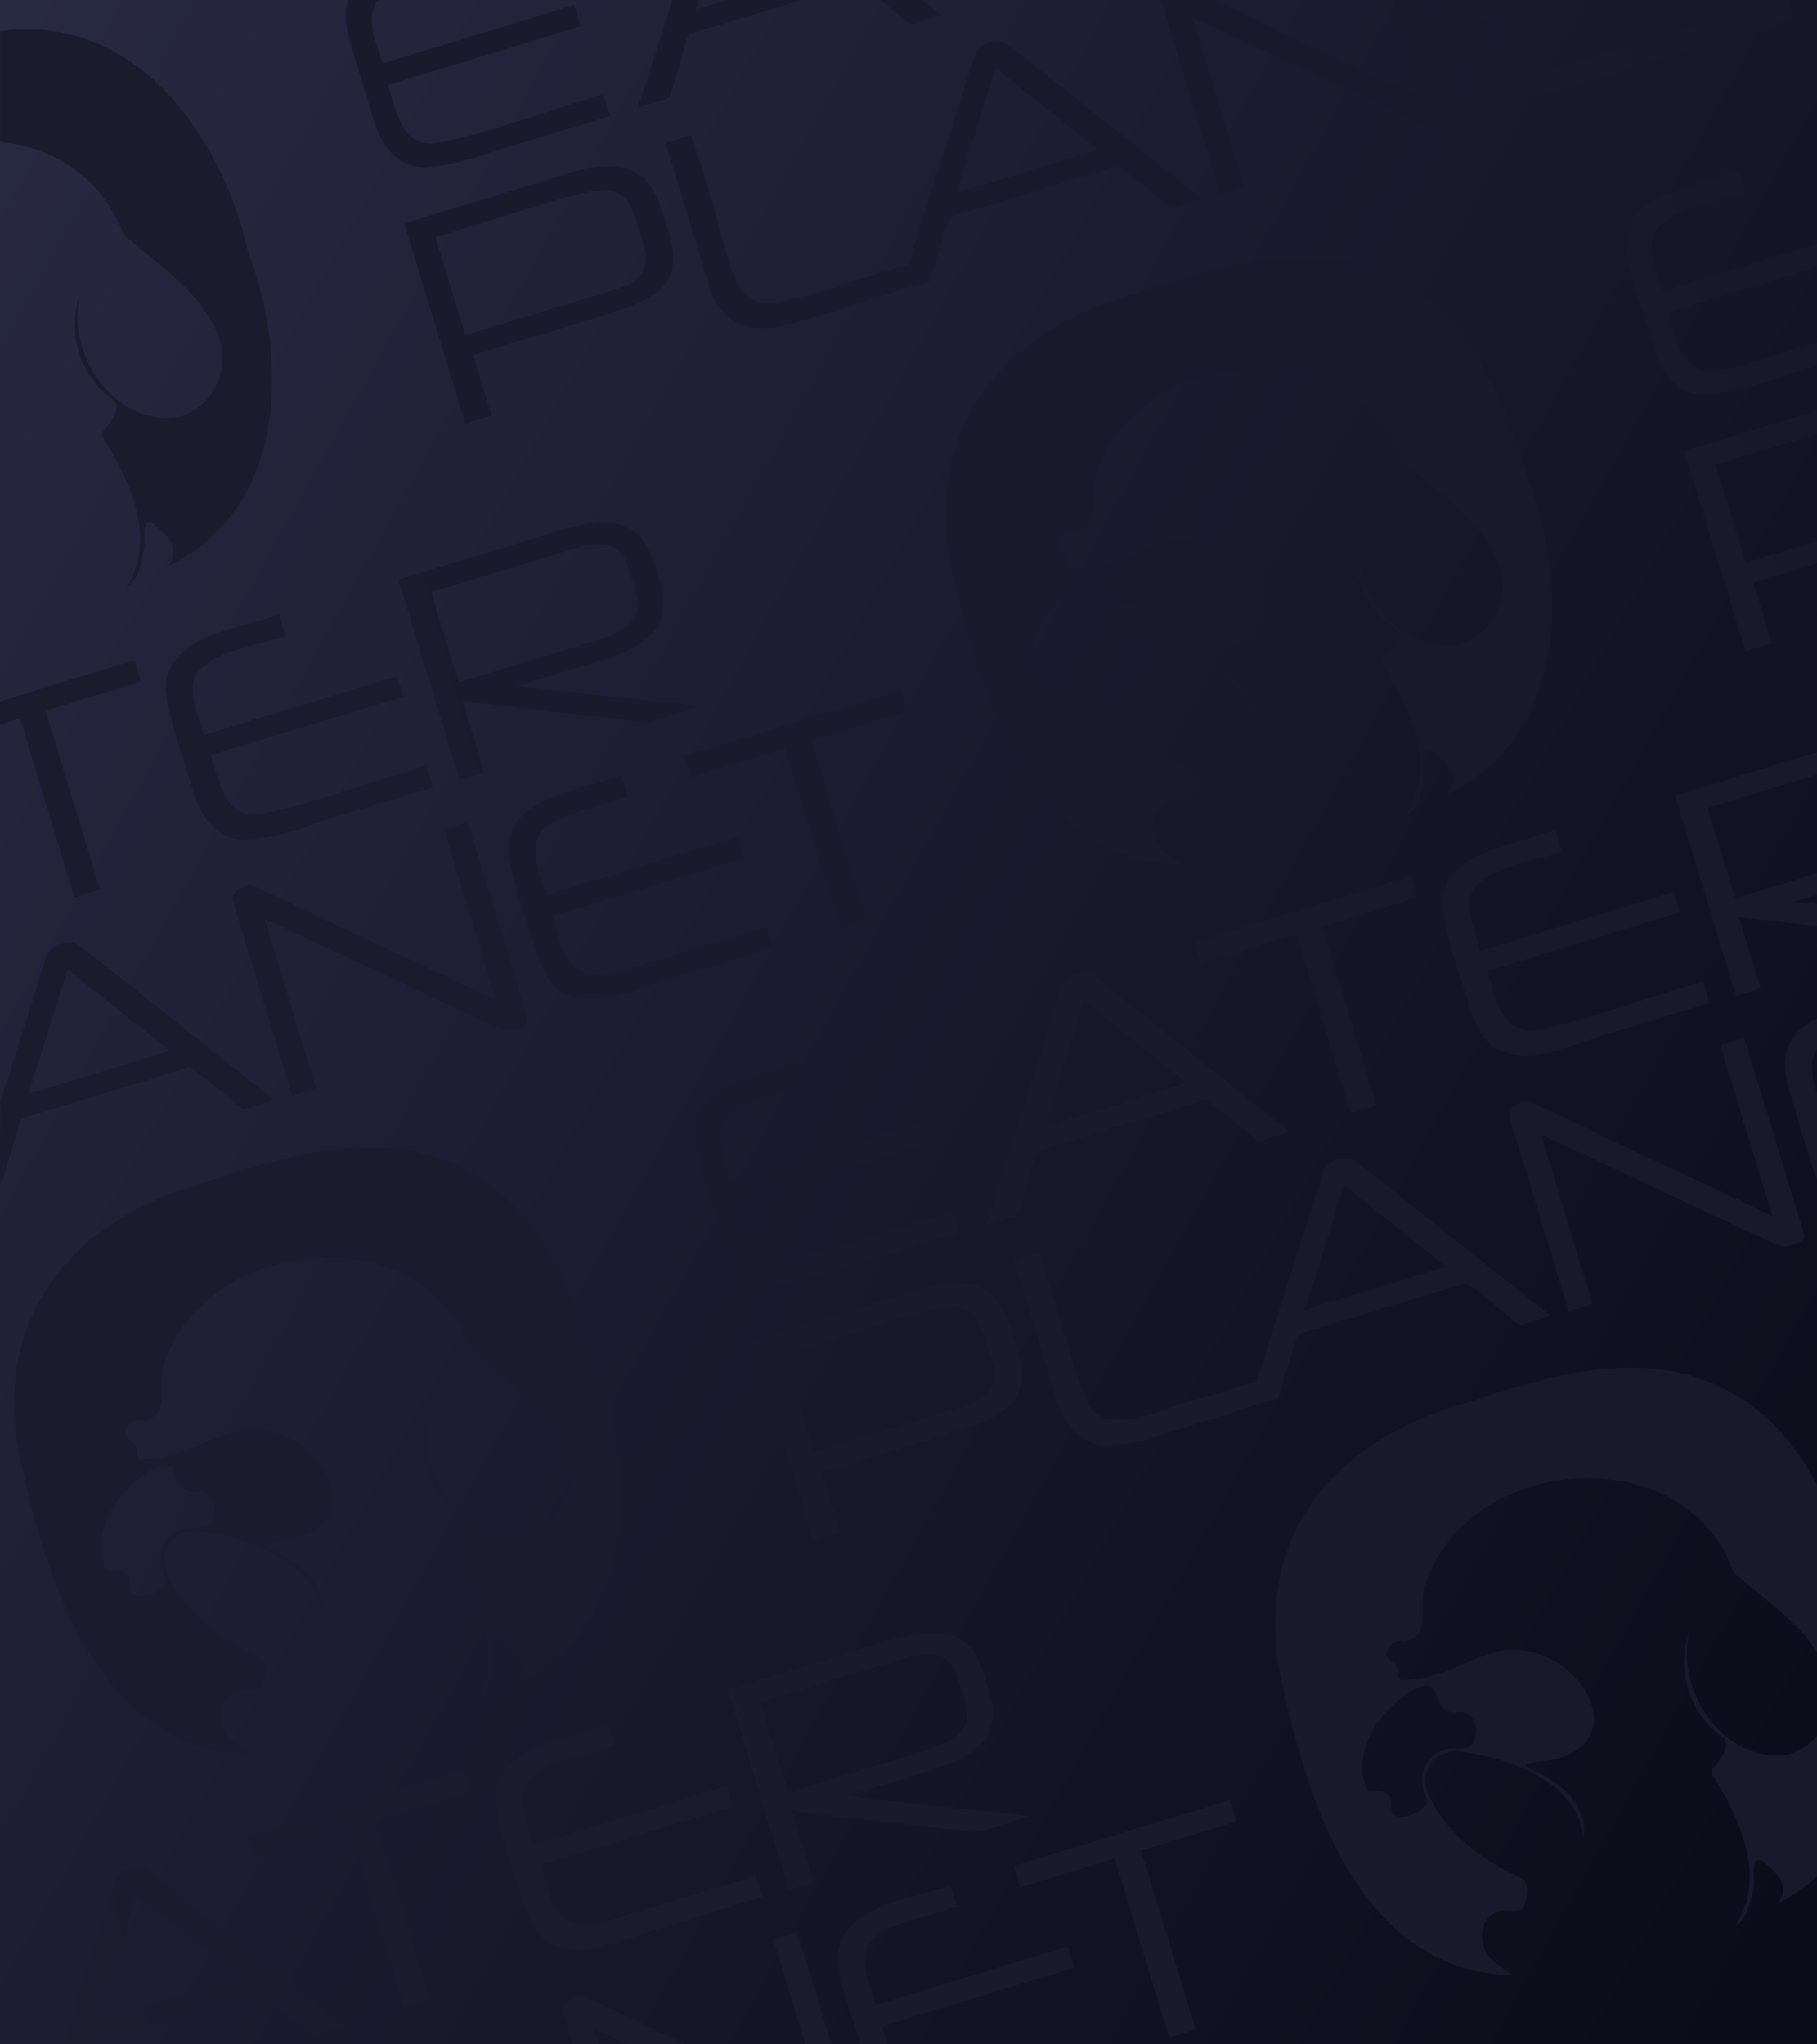 <svg xmlns="http://www.w3.org/2000/svg" xmlns:xlink="http://www.w3.org/1999/xlink" viewBox="0 0 1920 2160"><defs><linearGradient id="a" x1="-215.237" y1="-116.073" x2="2079.515" y2="1168.037" gradientUnits="userSpaceOnUse"><stop offset="0" stop-color="#282942"/><stop offset="1" stop-color="#0c0b19"/></linearGradient><linearGradient id="b" x1="-1337.426" y1="81.776" x2="4642.907" y2="-1576.291" gradientUnits="userSpaceOnUse"><stop offset="0" stop-color="#1c1d30"/><stop offset="1" stop-color="#151424"/></linearGradient><linearGradient id="c" x1="-1330.591" y1="106.297" x2="4649.651" y2="-1551.744" xlink:href="#b"/><linearGradient id="d" x1="-1348.718" y1="40.055" x2="4630.839" y2="-1617.797" xlink:href="#b"/><linearGradient id="e" x1="-1282.502" y1="284.635" x2="4702.049" y2="-1374.601" xlink:href="#b"/><linearGradient id="f" x1="-1284.887" y1="269.984" x2="4694.742" y2="-1387.887" xlink:href="#b"/><linearGradient id="g" x1="-1280.277" y1="269.53" x2="4688.85" y2="-1385.43" xlink:href="#b"/><linearGradient id="h" x1="-1275.72" y1="304.207" x2="4704.529" y2="-1353.836" xlink:href="#b"/><linearGradient id="i" x1="-1264.779" y1="343.57" x2="4715.423" y2="-1314.46" xlink:href="#b"/><linearGradient id="j" x1="-1283.06" y1="277.699" x2="4697.146" y2="-1380.333" xlink:href="#b"/><linearGradient id="k" x1="-1320.546" y1="173.761" x2="4694.928" y2="-1494.049" xlink:href="#b"/><linearGradient id="l" x1="-1184.753" y1="632.333" x2="4795.465" y2="-1025.702" xlink:href="#b"/><linearGradient id="m" x1="-1183.5" y1="637.775" x2="4797.583" y2="-1020.5" xlink:href="#b"/><linearGradient id="n" x1="-1181.711" y1="643.395" x2="4798.59" y2="-1014.663" xlink:href="#b"/><linearGradient id="o" x1="-1113.801" y1="895.416" x2="4873.958" y2="-764.71" xlink:href="#b"/><linearGradient id="p" x1="-1109.842" y1="902.643" x2="4870.459" y2="-755.415" xlink:href="#b"/><linearGradient id="q" x1="-1114.491" y1="888.179" x2="4867.674" y2="-770.396" xlink:href="#b"/><linearGradient id="r" x1="-1115.807" y1="881.102" x2="4864.484" y2="-776.953" xlink:href="#b"/><linearGradient id="s" x1="-1193.172" y1="598.58" x2="4785.41" y2="-1059.001" xlink:href="#b"/><linearGradient id="t" x1="-1122.693" y1="856.28" x2="4857.609" y2="-801.777" xlink:href="#b"/><linearGradient id="u" x1="-1163.233" y1="741.588" x2="4837.315" y2="-922.084" xlink:href="#b"/><linearGradient id="v" x1="-1029.719" y1="1191.642" x2="4950.583" y2="-466.416" xlink:href="#b"/><linearGradient id="w" x1="-1024.633" y1="1210" x2="4955.669" y2="-448.058" xlink:href="#b"/><linearGradient id="x" x1="-1021.935" y1="1217.877" x2="4956.946" y2="-439.787" xlink:href="#b"/><linearGradient id="y" x1="-1028.665" y1="1196.904" x2="4952.431" y2="-461.374" xlink:href="#b"/><linearGradient id="z" x1="-1026.727" y1="1202.417" x2="4953.565" y2="-455.638" xlink:href="#b"/><linearGradient id="aa" x1="-953.295" y1="1475.587" x2="5034.186" y2="-184.462" xlink:href="#b"/><linearGradient id="ab" x1="-957.086" y1="1453.958" x2="5023.411" y2="-204.153" xlink:href="#b"/><linearGradient id="ac" x1="-950.086" y1="1460.267" x2="5019.039" y2="-194.692" xlink:href="#b"/><linearGradient id="ad" x1="-965.528" y1="1423.442" x2="5014.911" y2="-234.654" xlink:href="#b"/><linearGradient id="ae" x1="-952.959" y1="1468.39" x2="5027.248" y2="-189.642" xlink:href="#b"/><linearGradient id="af" x1="-987.684" y1="1359.69" x2="5012.973" y2="-304.011" xlink:href="#b"/><linearGradient id="ag" x1="-857.998" y1="1810.957" x2="5122.221" y2="152.922" xlink:href="#b"/><linearGradient id="ah" x1="-853.875" y1="1825.91" x2="5126.402" y2="167.859" xlink:href="#b"/><linearGradient id="ai" x1="-856.735" y1="1816.462" x2="5124.364" y2="158.183" xlink:href="#b"/><linearGradient id="aj" x1="-854.954" y1="1822.018" x2="5125.338" y2="163.963" xlink:href="#b"/><linearGradient id="ak" x1="-804.382" y1="2004.39" x2="5175.858" y2="346.35" xlink:href="#b"/><linearGradient id="al" x1="-799.907" y1="2561.026" x2="5179.964" y2="903.088" xlink:href="#b"/><linearGradient id="am" x1="-798.346" y1="2028.778" x2="5184.003" y2="370.153" xlink:href="#b"/><linearGradient id="an" x1="-789.052" y1="2059.726" x2="5191.24" y2="401.671" xlink:href="#b"/><linearGradient id="ao" x1="-833.481" y1="1913.293" x2="5154.466" y2="253.115" xlink:href="#b"/><linearGradient id="ap" x1="-788.684" y1="2061.294" x2="5191.743" y2="403.202" xlink:href="#b"/></defs><path d="M1890.789-537.974H.811v2160h1920v-2160Z" transform="translate(-0.811 537.974)" fill="url(#a)"/><path d="M678.535-435.345l-3.555,10.923,31.5-9.609,2.426-1.724c2.3-8.574,5.234-18.323,8.439-27.171l-.275-.9c2.283-5.414,8.627-38.066,13.793-38.644l116.4-35.5H769.851L735.98-527.643l3.274-10.331H711.247l-31.11,98.205C679.512-438.595,679.161-436.52,678.535-435.345Z" transform="translate(-0.811 537.974)" fill="url(#b)"/><path d="M960.387-514.427l2.623,2.151,32.4-9.884-19.833-15.814H930.649C940.571-530.128,950.722-522.352,960.387-514.427Z" transform="translate(-0.811 537.974)" fill="url(#c)"/><path d="M372.1-488.478l22.786,74.713c7.78,27.128,24.487,54.122,57.3,52.379,40.271-3.648,65.495-16.295,109.383-28.442,25.225-7.643,58.992-18.033,83.709-25.534l-6.863-22.5c-55,14.742-122.808,41.752-178.141,51.388-35.818,3.358-41.115-36.021-49.317-61.7L614.377-510.23l-6.863-22.5L404.993-470.961l-.275-.9c-5.552-20.889-19.245-46.31-4.269-66.113H369.057C363.474-522.454,367.637-503.747,372.1-488.478Z" transform="translate(-0.811 537.974)" fill="url(#d)"/><path d="M520.446-98.846l-19.491-63.911c41.82-12.94,105.657-32.094,146.716-44.751,17.237-5.8,34.44-11.378,49.109-22.85,20.715-16.73,17.174-44.462,9.157-66.746-4.2-14.247-8.5-29.994-17.052-43.009-19.247-30.44-58.126-23.588-87.137-14.745-47.668,14.37-124.9,38.217-173.718,52.987L492.543-90.335ZM461.9-287.6c42.645-11.168,126.207-42.45,171.841-49.466,32.126-3.177,37.7,25.723,44.846,50.278,11.861,29.111,1.155,46.75-28.5,54.934-48.9,14.979-108.23,32.97-157.516,48.047L461-287.329Z" transform="translate(-0.811 537.974)" fill="url(#e)"/><path d="M1272.732-390.291c1.434,4.7,15.816,51.858,17.57,57.61l25.2-7.687L1260.874-519.5c66.286,30.435,181.664,86.046,248.853,115.955,8.615,4.352,17.918,1.2,26.576-3.188,4.61-3.28,2.358-8.761.931-13.075-7.806-26.657-27.878-90.648-36.038-118.167h-27.547l32.069,105.151c-44.35-22.187-90.607-42.946-135.586-63.92-43.307-20.45-40-19.53-86.24-41.231h-56.116C1242.559-488.717,1258.074-438.619,1272.732-390.291Z" transform="translate(-0.811 537.974)" fill="url(#f)"/><path d="M981.921-240.587l-29.983,9.145h0L983.4-240.9c6.98-21.759,12.562-43.173,19.859-65.23-.275-.9,1.251-2.35,3.051-2.9l88.209-26.9,85.509-26.082a3.757,3.757,0,0,1,4.149.7c19.315,13.727,36.161,29.061,54.55,43.379l32.4-9.884c-59.945-48.347-135.758-107.526-194.862-155.052-9.692-6.847-16.626-15.089-30.692-10.315-8.719,2.708-14.079,9.384-16.234,17.741-6.824,21.051-60.718,191.8-68.756,216.767l-8.644,27.233ZM1052.907-465.9l107.926,86.132L1011.417-334.2Z" transform="translate(-0.811 537.974)" fill="url(#g)"/><path d="M1560.227-457.32c16.711,29.719,55.9,24.263,83.538,15.842L1798.581-488.7l-6.863-22.5c-54.955,14.754-121.468,41.3-177.241,51.114-35.01,2.045-41.361-35.812-49.317-61.7l53.046-16.18h-86.512C1541.342-510.393,1545.462-481.724,1560.227-457.32Z" transform="translate(-0.811 537.974)" fill="url(#h)"/><path d="M1867.142-515.515l1.647,5.4,27.9-8.511-5.9-19.349h-30.5C1862.49-530.769,1864.816-523.141,1867.142-515.515Z" transform="translate(-0.811 537.974)" fill="url(#i)"/><path d="M748.832-240.331c13.939,49.807,48.889,56.747,94.749,42.923,30.936-9.5,74-22.129,108.357-34.034l8.644-27.233c-216.69,65.685-158.394,71.7-229.495-136.618l-27,8.237C718.709-339.1,734.257-288.121,748.832-240.331Z" transform="translate(-0.811 537.974)" fill="url(#j)"/><path d="M131.538-290.147c35.207,31.568,79.766,58.316,98.542,103.752,16.107,33.459-1.715,78.25-40.693,89.155C121.29-87.109,69.21-165.8,85.583-227.92c-14.419,39.819-1.318,86,32.867,110.994,12.921,6.882-.337,24.7-6.791,32.572-4.577,4.348-4.028,6.148-.581,11,27.842,44.22,55.874,106.647,23.069,156.289,12.678-6.818,16.463-26.667,18.92-41.191,1.679-7.4-4.207-33.153,9.613-26.545,13.394,11.657,31.486,25.816,14.9,45.633C304.545-.417,306.39-157.909,262.39-273.981c-28-122.941-120.655-250.99-261.451-231.137v117.07C58.714-382.287,107.717-350.926,131.538-290.147Z" transform="translate(-0.811 537.974)" fill="url(#k)"/><path d="M484.754,280.7l1.647,5.4,26.1-7.962c-.371-1.219-22.705-74.449-23.06-75.613,24.251,4.24,151.421,17.331,192.9,22.825,18.152-2.854,41.565-12.549,59.681-17.221C681.144,201.508,611.81,194.778,547.6,186.75c23.351-7.331,63.567-19.239,86.409-26.357,18.095-5.113,38.466-13.17,52.161-25.748,15.924-13.468,18.7-35.6,13-54.144-4.369-14.135-8.749-32.411-17.877-45.71-19.606-30.978-61.279-20.42-91.089-11.571-46.1,13.907-121.09,37.044-168.318,51.339Zm47.233-216.1,66.607-20.316c26.773-8.731,58.554-15.675,67.06,19.886,5.847,21.186,18.706,44.421-3.329,60.048-10.017,7.577-23.427,12.034-35.531,15.757-41.581,12.755-99.2,30.206-141.315,43.1l-29.1-95.416Z" transform="translate(-0.811 537.974)" fill="url(#l)"/><path d="M263.605,349.133c27.7-1.87,51.255-9.95,78.506-20.009l116.112-35.417-6.863-22.5c-55.223,14.835-122.487,41.614-178.142,51.388-35.391,3.833-41.385-37.071-49.591-62.605l203.422-62.047c-2.141-7.019-4.451-14.6-6.589-21.6L216.139,238.657c-4.35-15.16-10.784-31.129-11.3-46.732-4.235-40.377,69.015-46.436,97.35-58.226l-6.864-22.5c-41.924,15.827-119.73,22.213-119.335,79.689,3.2,36.052,21.784,79.418,29.342,109.119C214.1,327.032,231.877,351.771,263.605,349.133Z" transform="translate(-0.811 537.974)" fill="url(#m)"/><path d="M69.675,377.784c3.28,10.755,6.6,21.641,9.883,32.406l27-8.237L48.91,212.921l100.81-30.749-6.863-22.5L.939,202.956v24.6l20.968-6.4Z" transform="translate(-0.811 537.974)" fill="url(#n)"/><path d="M292.619,563.626l17.02,55.81,25.2-7.687L280.211,432.618c32.447,15.469,110.7,51.32,151.481,70.879,23.3,11.315,71.476,33.6,81.479,38.117,10.484,3.776,20.127,11.98,31.942,7.966,9.246-2.455,17.033-5.847,11.457-17.27-8.092-26.406-52.533-172.353-61.492-201.635l-25.2,7.687,55.18,180.932C445.8,480.721,376.63,449.571,296.247,411c-9.434-3.035-25.612-15.21-34.492-13.093-8.374,2.633-18.278,8.08-14.158,18.095C262.614,465.242,277.873,515.277,292.619,563.626Z" transform="translate(-0.811 537.974)" fill="url(#o)"/><path d="M6.965,697.982c4.608-17.147,10.117-34.57,15.626-51.992-.275-.9,1.25-2.35,3.051-2.9l88.209-26.9L199.36,590.1a3.755,3.755,0,0,1,4.149.7c19.315,13.726,36.161,29.061,54.55,43.379l32.4-9.884C225.926,572.979,148.578,510.635,84.207,460.917c-9.027-7.288-29.141-1.8-33.3,10.16-5.177,12.548-9.035,26.7-13.246,40.443L.939,627.213c.531,1.009-.765,83.309.318,84.317l-.318.1v.984l1.494-.456Zm65.279-211.77L180.17,572.344,30.754,617.918Z" transform="translate(-0.811 537.974)" fill="url(#p)"/><path d="M581.347,332.9c23.841-14.62,56.3-19.877,82.611-29.134l-6.864-22.5c-40.524,15.469-120,21.787-118.709,78.514,3.17,36.766,20.025,73.153,28.792,107.318,5.617,17.273,12.923,35.01,29.228,44.216,39.218,18.542,91.175-11.29,136.005-21.8,25.244-7.519,60-18.436,85.508-26.084l-6.863-22.5c-54.955,14.753-121.468,41.3-177.241,51.114-35.01,2.045-41.361-35.812-49.317-61.705l203.421-62.047-6.863-22.5L577.634,407.819C570.489,384.127,555.527,350.158,581.347,332.9Z" transform="translate(-0.811 537.974)" fill="url(#q)"/><path d="M952.326,191.207,723.7,260.941l6.863,22.5,99.91-30.474c2.92,9.572,56.362,184.8,57.651,189.032l27.9-8.511L858.379,244.46l100.81-30.749Z" transform="translate(-0.811 537.974)" fill="url(#r)"/><path d="M1757.62-230.538l-.274-.9c-3.86-15.35-11.418-29.654-11.027-45.831-.313-25.22,25.655-35.974,46.32-41.676,13.4-4.151,38.523-11.706,52.205-15.924l-6.863-22.5c-143.908,40.846-133.031,48.171-90.463,184.032,7.773,27.117,24.49,54.128,57.294,52.379,41.4-3.76,71.206-18.165,116-30.461v-24.6c-35.773,9.4-71.285,25.266-107.911,29.966-35.818,3.359-41.113-36.021-49.317-61.7l157.228-47.957v-24.6Z" transform="translate(-0.811 537.974)" fill="url(#s)"/><path d="M1780.658-61.449l64.513,211.537,27.9-8.511-19.491-63.911,67.228-20.506V33.547l-75.617,23.064L1813.623-46.906,1920.811-79.6v-24.6Z" transform="translate(-0.811 537.974)" fill="url(#t)"/><path d="M1010.473,80.986c28.757,127.8,86.239,292.536,241.562,295.278-7.048-3.754-13.47-8.682-19.892-13.61-22.165-17.837-17.844-58.511,17.777-54.617,11,.58,12.876-2.944,14.2-8.268,2.655-10.649,5.036-22.2-6.436-27.554-39.739-17.4-75.922-45.714-94.851-85.2-12.737-25.632,6.075-51.048,33.947-46.758,54.019,6.152,128.25,36.641,128.6,92.617,8.394-37-28.141-63.241-57.583-75.906-7.048-3.754,2.5-4.7,6.1-5.8,123.448-8.137,42.071-142.706-45.864-114.9-30.329,10.235-58.461,27.67-91.81,28-12.8-.031-.792-15.5-12.889-19.681-14.1-7.508,1.238-24.975,12.16-21.419,5.05.427,9.55-.945,12.327-4.744,16.431-13.867,2.444-37.15,10.927-54.5,13.749-48.468,61.517-88.62,105.622-102.072,92.984-27.378,184.317-2.106,219.794,88.413,35.207,31.569,79.766,58.317,98.542,103.752,16.107,33.459-1.715,78.251-40.694,89.156-68.147,10.126-120.139-68.555-103.8-130.68-14.42,39.818-1.318,86,32.867,110.993,12.921,6.882-.338,24.7-6.792,32.572-4.577,4.348-4.028,6.149-.58,11,27.842,44.22,55.874,106.648,23.069,156.29,12.678-6.819,16.463-26.667,18.92-41.191,1.679-7.4-4.208-33.153,9.613-26.546,13.393,11.657,31.485,25.817,14.9,45.634C1657.132,240,1659.047,82.517,1615.017-33.559c-24.149-79.212-57.628-166.406-136.053-207.422-88.371-47.821-191.882-16.248-281.068,13.907C1050.357-185.023,970.379-73.062,1010.473,80.986Zm139.222-8.03c31.306-13.484,10.662,25.281,41.31,25.772,15.3-4.667,24.393,12.237,20.486,25.236-3.785,19.848-20.779,9.289-33.106,14.033-18.627,6.666-27.462,26.086-20.522,45.615,3.92,9.628,3.844,12.6-4.334,18.049-8.528,7.52-32.48,12.858-30.846-4.366,1.4-8.3-2.943-12.877-10.617-15.456-7.124-.778-13.776,3.218-16.8-6.684C1081.743,134.023,1114.988,91.414,1149.7,72.956Z" transform="translate(-0.811 537.974)" fill="url(#u)"/><path d="M1770.733,302.58c10.9,35.752,53.608,175.78,64.513,211.536l26.1-7.962c-.372-1.218-22.7-74.449-23.06-75.612a.92.92,0,0,0,1.174.625c8.3,1.4-11.273-1.481,56.094,6.5q12.661,1.314,25.254,2.746v-22.9c-7.9-1.335-16.129-2.044-24.367-2.741l24.367-7.432v-22.63l-86.487,26.38-29.1-95.417,115.587-35.255V256.8Z" transform="translate(-0.811 537.974)" fill="url(#v)"/><path d="M1099.049,677.668l174.619-53.262c1.554-.534,3.031-1.108,3.249.977,18.333,13.434,36.57,28.284,54.276,42.478l32.4-9.883c-50.469-40.22-146.077-116.443-195.135-155.952-7.731-8.491-18.894-15.622-30.694-10.316-9.784,1.347-13.605,11.019-16.858,18.917-4.258,15.072-9.416,30.42-13.947,44.593-7.047,22.014-56.176,178.2-63.8,200.5l31.5-9.609,2.425-1.724c2.305-8.574,5.234-18.323,8.439-27.171l-.275-.9C1087.546,710.874,1093.877,678.257,1099.049,677.668Zm47.229-158.054c2.962,1.883,101.463,80.472,107.925,86.132-4.226,2.273-22.228,7.764-96.935,30.551l-53.106,16.2Z" transform="translate(-0.811 537.974)" fill="url(#w)"/><path d="M763.071,766.373c15.175,52.979,46.613,60.411,96.473,45.348,43.366-13.225,107.317-32.733,153.916-46.946l-6.863-22.5c-55.006,14.742-122.809,41.753-178.142,51.389-35.818,3.358-41.114-36.021-49.317-61.7L982.56,669.908,975.7,647.4,773.175,709.177l-.274-.9c-3.86-15.35-11.418-29.654-11.027-45.831-.313-25.219,25.654-35.974,46.32-41.676,13.4-4.151,38.523-11.706,52.205-15.924l-6.863-22.5C709.589,623.181,720.528,630.568,763.071,766.373Z" transform="translate(-0.811 537.974)" fill="url(#x)"/><path d="M1627.968,344.158c-39.634,13.666-103.3,21.95-103.134,74.748,3.2,36.045,21.787,79.421,29.342,109.117,6.388,16.818,14.628,36.232,32.2,44.292,32.54,13.2,71.831-4.164,104.579-15.169,8.78-2.81,104.916-31.91,116.112-35.419l-6.863-22.5c-55.223,14.835-122.487,41.614-178.142,51.388-35.392,3.833-41.386-37.071-49.591-62.6l203.421-62.047c-2.14-7.019-4.451-14.6-6.588-21.6l-204.322,62.322c-4.349-15.161-10.784-31.129-11.3-46.732-4.235-40.377,69.015-46.436,97.35-58.226l-6.863-22.5Z" transform="translate(-0.811 537.974)" fill="url(#y)"/><path d="M1470.663,418.7l27.9-8.511-6.863-22.5-228.624,69.734,6.863,22.5,100.811-30.749c7.451,24.433,51.205,167.9,57.65,189.032l27-8.236-57.651-189.032Z" transform="translate(-0.811 537.974)" fill="url(#z)"/><path d="M1015.853,972.63c48.8-14.668,78.8-34.521,58.266-89.6-6.508-24.2-16.82-56.073-43.915-63.346-19.785-4.582-41.307-.125-60.274,5.593-47.69,14.4-124.881,38.194-173.718,52.987L860.726,1089.8l27.9-8.511-19.491-63.911Zm-155.1,23.7-31.57-103.517c43.1-11.311,126.634-42.587,172.741-49.741,32.118-3.181,37.708,25.724,44.847,50.278,11.857,29.109,1.161,46.748-28.5,54.934C969.37,963.259,910.028,981.249,860.748,996.326Z" transform="translate(-0.811 537.974)" fill="url(#aa)"/><path d="M1905.417,760.331,1843.923,558.7l-25.2,7.687L1873.9,747.314c-53.368-26.8-125.953-58.71-177.048-83.741-1.849-.882-46.937-22.8-62.057-29.281-10.746-4.78-20.755-13.3-32.021-4.991-6.652,4-8.529,7.519-6.332,14.72,20.726,68,41.342,135.534,62.043,203.436l25.2-7.688-54.63-179.13c32.46,15.463,110.691,51.324,151.48,70.878,35.5,16.952,72.767,34.517,97.373,45.075,8.609,4.354,17.921,1.2,26.575-3.186C1909.089,770.127,1906.848,764.643,1905.417,760.331Z" transform="translate(-0.811 537.974)" fill="url(#ab)"/><path d="M1444.447,697.27q-5.7-4.167-11.395-8.331c-9.649-7.645-29.959-1.283-33.928,11.333-8.676,24.96-60.919,192.491-70.36,221.19L1320.12,948.7l29.983-9.145L1320.12,948.7h0l31.067-9.452c6.98-21.76,12.952-43.177,20.249-65.234-.275-.9,1.251-2.349,3.051-2.9l88.209-26.906,85.51-26.081a3.755,3.755,0,0,1,4.149.7c19.314,13.726,36.161,29.061,54.55,43.378l32.4-9.883C1579.53,804.045,1503.43,744.745,1444.447,697.27ZM1379.6,845.939l41.49-131.706,107.925,86.132Z" transform="translate(-0.811 537.974)" fill="url(#ac)"/><path d="M1887.231,587.794a116.889,116.889,0,0,0,5.459,30.8c9.922,30.978,17.515,60.8,28.121,89.82V617.252c-4.915-14.284-8.965-33.584,0-46.757V537.974C1900.618,547.205,1885.914,566.085,1887.231,587.794Z" transform="translate(-0.811 537.974)" fill="url(#ad)"/><path d="M1272.132,938.736c-33.6,6.286-100.865,46.234-122.2,5.79-20.1-50.13-33.45-107.568-50.666-159.681l-27,8.236c14.667,48,30.142,98.9,44.748,146.726,7.353,27.261,26.995,51.679,58.273,49.129a156.705,156.705,0,0,0,36.475-6.206c30.93-9.5,74.007-22.125,108.357-34.034l8.644-27.234Z" transform="translate(-0.811 537.974)" fill="url(#ae)"/><path d="M530.863,1195.336c13.393,11.657,31.485,25.817,14.9,45.634,126.893-61.22,128.859-218.762,84.808-334.814-24.149-79.212-57.628-166.406-136.053-207.422-88.371-47.821-191.882-16.248-281.068,13.907C65.912,754.692-14.066,866.653,26.028,1020.7c28.74,127.818,86.251,292.522,241.562,295.278-7.048-3.754-13.47-8.682-19.892-13.61-22.165-17.837-17.844-58.511,17.777-54.617,11,.58,12.876-2.944,14.2-8.268,2.655-10.649,5.036-22.2-6.436-27.554-39.739-17.4-75.923-45.714-94.852-85.2-12.736-25.632,6.076-51.048,33.947-46.758,54.019,6.152,128.25,36.641,128.6,92.617,8.393-37-28.141-63.241-57.584-75.906-7.047-3.754,2.5-4.7,6.1-5.8,123.448-8.137,42.071-142.706-45.864-114.9-30.329,10.235-58.461,27.67-91.81,28-12.8-.031-.792-15.5-12.889-19.681-14.1-7.508,1.237-24.975,12.16-21.419,5.05.427,9.55-.945,12.327-4.744,16.431-13.867,2.443-37.15,10.927-54.5,13.749-48.468,61.517-88.62,105.622-102.072,92.984-27.378,184.316-2.106,219.794,88.413,35.207,31.569,79.766,58.317,98.541,103.752,16.108,33.459-1.714,78.251-40.693,89.156-68.148,10.126-120.139-68.555-103.8-130.68-14.42,39.818-1.319,86,32.867,110.993,12.92,6.882-.338,24.7-6.792,32.573-4.577,4.347-4.028,6.147-.58,11,27.841,44.22,55.874,106.648,23.069,156.29,12.678-6.819,16.462-26.667,18.92-41.191C522.928,1214.482,517.042,1188.729,530.863,1195.336ZM165.25,1012.671c31.305-13.484,10.661,25.281,41.31,25.772,15.3-4.668,24.392,12.237,20.486,25.236-3.785,19.848-20.779,9.289-33.106,14.033-18.627,6.666-27.462,26.086-20.522,45.615,3.92,9.628,3.843,12.6-4.334,18.049-8.528,7.52-32.48,12.858-30.846-4.366,1.4-8.3-2.943-12.877-10.617-15.456-7.124-.778-13.776,3.218-16.8-6.684C97.3,1073.738,130.543,1031.129,165.25,1012.671Z" transform="translate(-0.811 537.974)" fill="url(#af)"/><path d="M1061.675,1377.7c-48.92-4.93-113.22-11.743-165.932-18.26,23.352-7.331,63.567-19.239,86.41-26.357,18.1-5.113,38.466-13.17,52.16-25.748,15.924-13.468,18.7-35.6,13-54.144-4.368-14.135-8.748-32.411-17.876-45.71-19.606-30.978-61.28-20.42-91.09-11.571-46.1,13.907-121.089,37.044-168.318,51.339l64.514,211.537,26.1-7.962c-.372-1.218-22.705-74.449-23.06-75.613,24.251,4.239,151.42,17.331,192.9,22.825,18.153-2.854,41.565-12.549,59.681-17.221Zm-228.052-21.942-29.1-95.416c41-12.386,101.955-31.186,142.216-43.378,26.764-8.73,58.558-15.674,67.06,19.886,5.851,21.186,18.7,44.421-3.33,60.048-10.018,7.577-23.426,12.034-35.531,15.757C933.373,1325.416,875.725,1342.864,833.623,1355.762Z" transform="translate(-0.811 537.974)" fill="url(#ag)"/><path d="M272.066,1569.354l.9-.275c1.554-.533,3.031-1.108,3.249.977,18.333,13.434,36.57,28.284,54.276,42.479l32.4-9.884c-50.469-40.22-146.077-116.443-195.136-155.952-7.521-8.12-18.246-15.49-29.792-10.591a18.663,18.663,0,0,0-13.655,10.069c-7.782,16.968-11.863,36.744-18.053,53.716-2.762,8.821-34.961,110.366-38.678,122.133h31.8Zm-168.6,27.814,42.115-132.88c2.963,1.882,101.464,80.471,107.926,86.131-4.226,2.273-22.228,7.764-96.935,30.551Z" transform="translate(-0.811 537.974)" fill="url(#ah)"/><path d="M721.2,1467.782l-75.608,23.062c-19.372,5.941-45.107,9.195-56.566-11.28-9.187-13.424-11.878-31.568-17.25-46.884l203.421-62.047c-2.14-7.019-4.451-14.6-6.588-21.6l-204.322,62.322c-4.349-15.16-10.784-31.129-11.3-46.732-4.234-40.377,69.015-46.436,97.35-58.226l-6.863-22.5c-41.934,15.828-119.73,22.215-119.336,79.689,3.2,36.048,21.787,79.422,29.342,109.119,6.388,16.818,14.628,36.231,32.2,44.292,32.538,13.2,71.833-4.166,104.579-15.17,8.735-2.82,104.948-31.9,116.112-35.418l-6.863-22.5Z" transform="translate(-0.811 537.974)" fill="url(#ai)"/><path d="M262.378,1402.1c2.2,7.211,4.79,15.708,6.863,22.5l100.81-30.749c7.452,24.433,51.2,167.9,57.651,189.033l27-8.237-57.651-189.032,100.811-30.749-6.863-22.5Z" transform="translate(-0.811 537.974)" fill="url(#aj)"/><path d="M696.151,1608.246c-6.925-3.744-58.414-27.637-75.879-35.889-6.241-4.043-12.468-1.617-18.2,1.616-6.652,4-8.529,7.521-6.332,14.722l10.165,33.331h27.547l-5.1-16.714c5.24,2.765,11.024,4.8,16.17,7.858,0,0,8.252,3.755,19.406,8.856h60.986C711.661,1615.7,696.151,1608.246,696.151,1608.246Z" transform="translate(-0.811 537.974)" fill="url(#ak)"/><polygon points="828.91 2045.462 817.209 2049.031 851.052 2160 878.599 2160 842.412 2041.343 828.91 2045.462" fill="url(#al)"/><path d="M935.387,1612.019c-.77-2.526-1.751-5.74-2.745-9l203.421-62.047-6.863-22.5-203.422,62.047c-4.155-15.3-10.826-29.646-11.026-45.831-.908-26.734,25.658-36.815,46.945-42.852,12.791-3.982,37.352-11.335,50.4-15.374l-6.863-22.5c-40.522,15.471-119.994,21.781-118.71,78.514,2,30.956,15.787,60.408,23.379,89.56h28.531C937.444,1618.765,936.448,1615.5,935.387,1612.019Z" transform="translate(-0.811 537.974)" fill="url(#am)"/><path d="M1300.471,1363.9l-228.625,69.734,6.864,22.5,99.91-30.474c2.919,9.572,56.361,184.8,57.65,189.032l27.9-8.511-57.651-189.032,100.811-30.749Z" transform="translate(-0.811 537.974)" fill="url(#an)"/><path d="M1827.109,931.713c-88.372-47.821-191.882-16.248-281.068,13.907-147.539,42.051-227.518,154.012-187.423,308.06,28.755,127.819,86.239,292.522,241.562,295.278-7.048-3.754-13.47-8.682-19.892-13.61-22.165-17.837-17.845-58.511,17.776-54.617,11,.58,12.876-2.944,14.2-8.268,2.655-10.649,5.036-22.2-6.435-27.554-39.74-17.4-75.923-45.714-94.852-85.2-12.736-25.632,6.076-51.048,33.947-46.758,54.019,6.152,128.25,36.641,128.6,92.617,8.394-37-28.141-63.241-57.583-75.906-7.048-3.754,2.5-4.7,6.1-5.8,123.447-8.137,42.071-142.706-45.865-114.9-30.328,10.235-58.461,27.67-91.809,28-12.8-.031-.792-15.5-12.89-19.681-14.1-7.508,1.238-24.975,12.161-21.419,31.51-1.847,14.681-40.182,23.252-59.239,45.521-140.395,276.73-154.949,325.414-13.659,29.947,26.849,66.646,50.219,88.5,84.557V1030.714C1899.026,989.879,1869.7,953.986,1827.109,931.713ZM1497.84,1245.65c31.305-13.484,10.661,25.281,41.309,25.772,15.3-4.667,24.393,12.237,20.486,25.236-3.785,19.848-20.778,9.289-33.105,14.033-18.628,6.666-27.462,26.086-20.522,45.615,3.92,9.628,3.843,12.6-4.334,18.049-8.529,7.52-32.48,12.858-30.847-4.366,1.4-8.3-2.943-12.877-10.616-15.456-7.125-.778-13.776,3.218-16.8-6.684C1429.887,1306.717,1463.132,1264.108,1497.84,1245.65Z" transform="translate(-0.811 537.974)" fill="url(#ao)"/><path d="M1890.159,1315.877c-68.109,10.133-120.168-68.561-103.8-130.68-14.42,39.818-1.319,86,32.866,110.993,12.921,6.882-.337,24.7-6.791,32.572-4.577,4.348-4.028,6.149-.581,11,27.842,44.22,55.875,106.648,23.069,156.29,12.678-6.819,16.463-26.667,18.92-41.191,1.679-7.4-4.207-33.153,9.614-26.546,13.393,11.657,31.485,25.817,14.9,45.634a212.779,212.779,0,0,0,42.458-29.179v-148.5A62.164,62.164,0,0,1,1890.159,1315.877Z" transform="translate(-0.811 537.974)" fill="url(#ap)"/></svg>